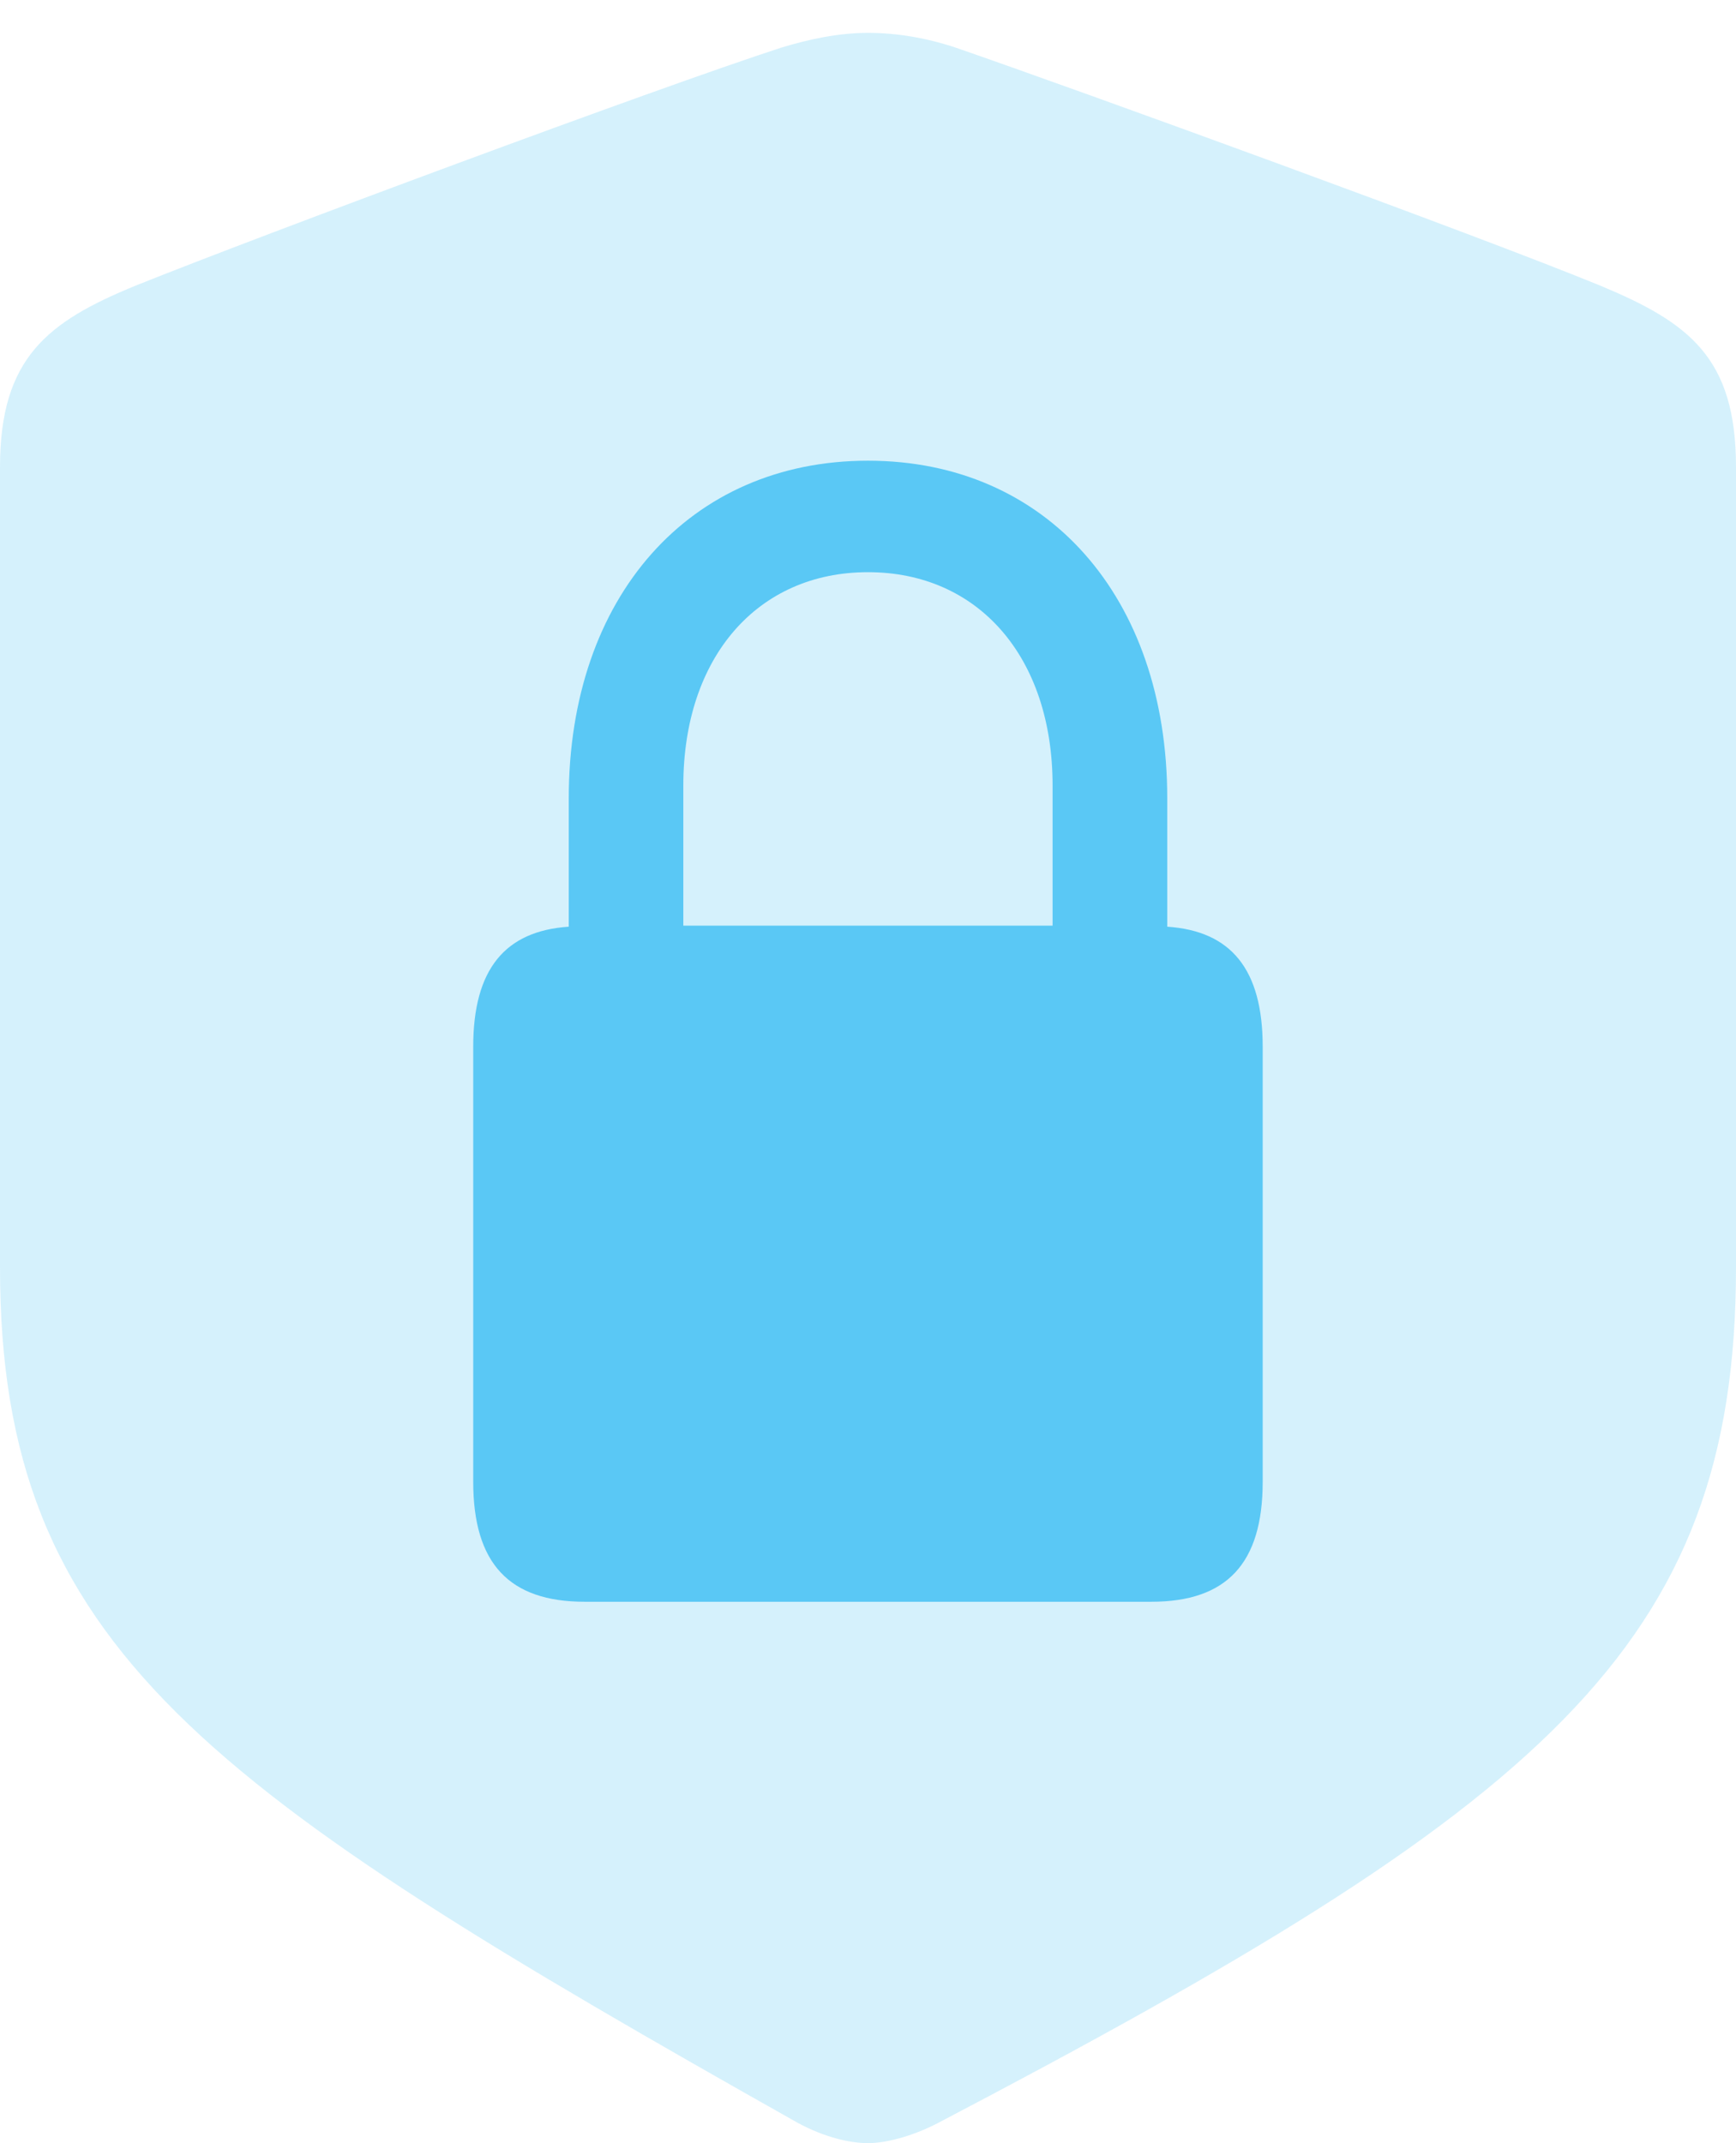 <?xml version="1.0" encoding="UTF-8"?>
<!--Generator: Apple Native CoreSVG 175.5-->
<!DOCTYPE svg
PUBLIC "-//W3C//DTD SVG 1.1//EN"
       "http://www.w3.org/Graphics/SVG/1.1/DTD/svg11.dtd">
<svg version="1.1" xmlns="http://www.w3.org/2000/svg" xmlns:xlink="http://www.w3.org/1999/xlink" width="19.971" height="24.646">
 <g>
  <rect height="24.646" opacity="0" width="19.971" x="0" y="0"/>
  <path d="M9.985 24.646C10.181 24.646 10.486 24.573 10.791 24.414C17.737 20.776 19.971 18.957 19.971 14.575L19.971 5.371C19.971 4.114 19.434 3.711 18.408 3.284C16.98 2.698 12.415 1.038 10.998 0.549C10.669 0.439 10.327 0.378 9.985 0.378C9.644 0.378 9.302 0.452 8.984 0.549C7.556 1.013 2.991 2.71 1.562 3.284C0.549 3.699 0 4.114 0 5.371L0 14.575C0 18.957 2.356 20.569 9.18 24.414C9.497 24.585 9.79 24.646 9.985 24.646Z" fill="#5ac8f5" fill-opacity="0.25"/>
  <path d="M5.444 17.041L5.444 12.036C5.444 11.145 5.811 10.706 6.543 10.657L6.543 9.18C6.543 6.86 7.935 5.298 9.985 5.298C12.036 5.298 13.428 6.86 13.428 9.18L13.428 10.657C14.16 10.706 14.526 11.145 14.526 12.036L14.526 17.041C14.526 17.981 14.111 18.42 13.245 18.42L6.726 18.42C5.859 18.42 5.444 17.981 5.444 17.041ZM7.861 10.645L12.109 10.645L12.109 9.033C12.109 7.556 11.255 6.58 9.985 6.58C8.716 6.58 7.861 7.556 7.861 9.033Z" fill="#5ac8f5"/>
 </g>
</svg>

